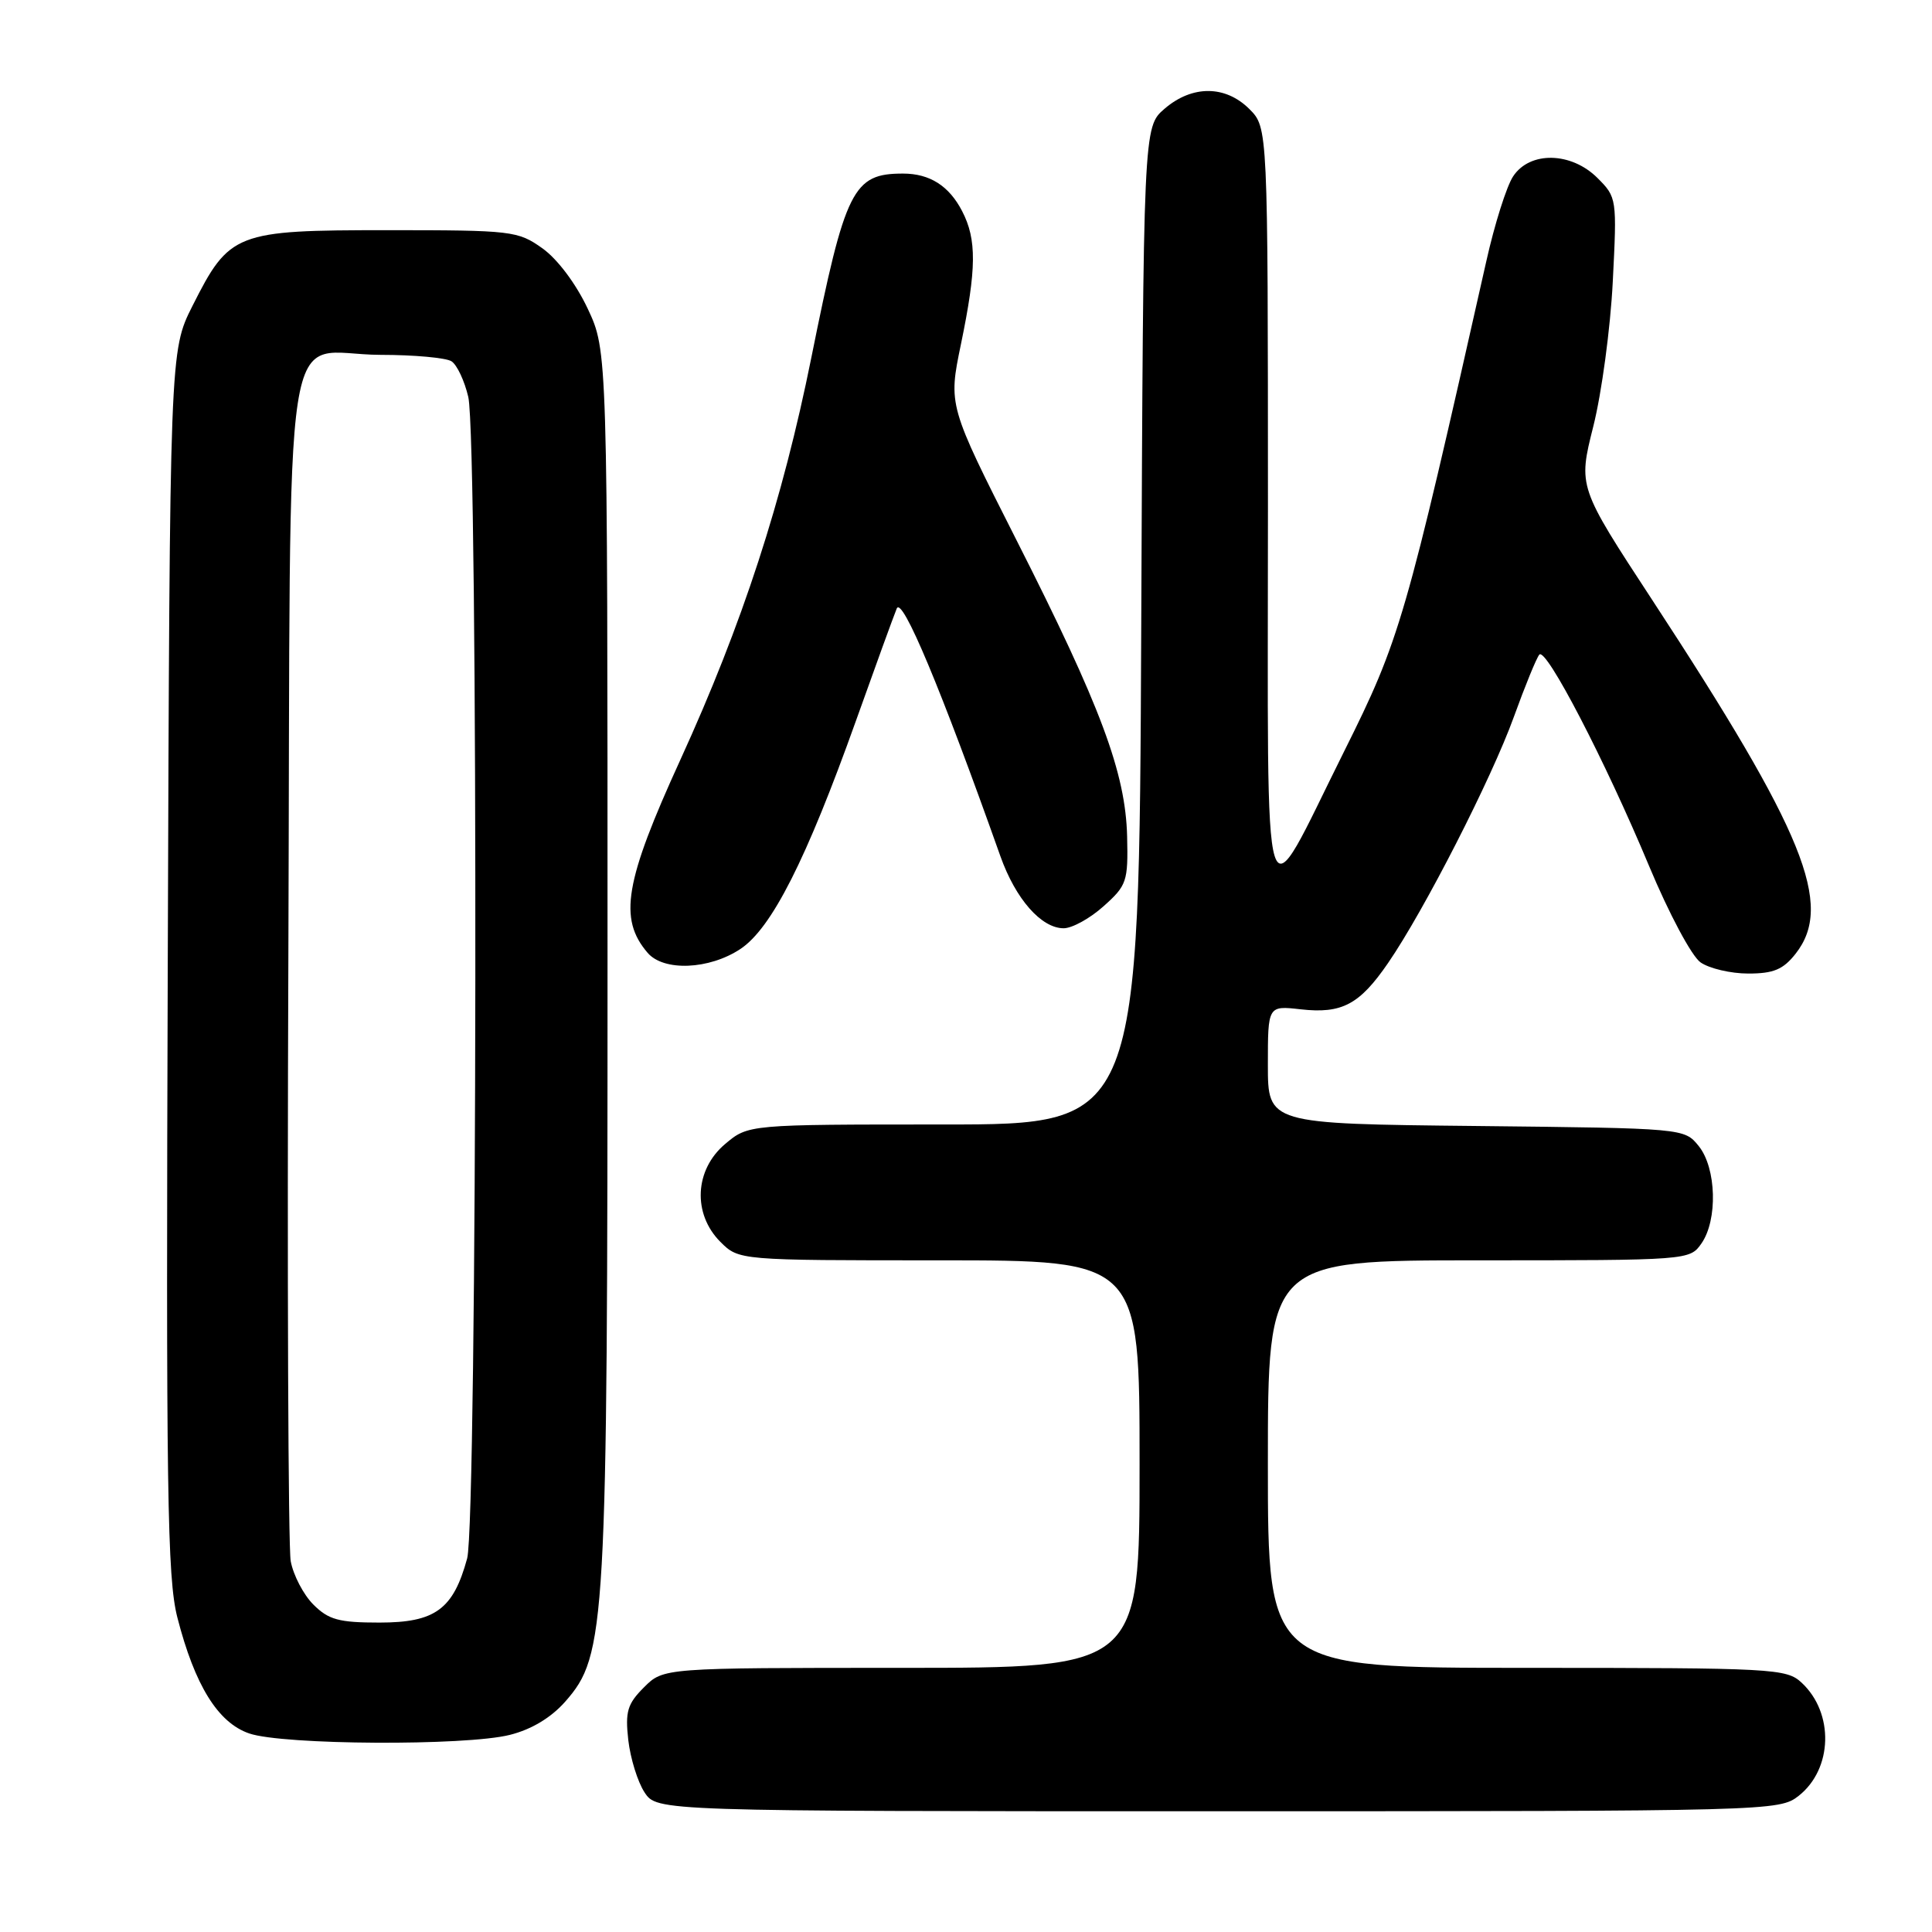 <?xml version="1.0" encoding="UTF-8" standalone="no"?>
<!DOCTYPE svg PUBLIC "-//W3C//DTD SVG 1.1//EN" "http://www.w3.org/Graphics/SVG/1.1/DTD/svg11.dtd" >
<svg xmlns="http://www.w3.org/2000/svg" xmlns:xlink="http://www.w3.org/1999/xlink" version="1.1" viewBox="0 0 256 256">
 <g >
 <path fill="currentColor"
d=" M 238.33 237.96 C 242.85 234.40 243.05 226.99 238.73 222.97 C 236.72 221.09 235.04 221.00 202.31 221.00 C 168.00 221.00 168.00 221.00 168.00 194.00 C 168.00 167.00 168.00 167.00 195.94 167.00 C 223.69 167.00 223.90 166.98 225.44 164.78 C 227.63 161.66 227.44 154.77 225.09 151.86 C 223.18 149.50 223.18 149.50 195.59 149.20 C 168.00 148.91 168.00 148.91 168.00 141.08 C 168.00 133.25 168.00 133.25 172.35 133.74 C 177.81 134.35 180.14 133.12 183.93 127.60 C 188.69 120.68 197.63 103.19 200.59 95.00 C 202.08 90.88 203.60 87.16 203.97 86.74 C 204.85 85.71 212.70 100.82 218.52 114.77 C 221.15 121.07 224.15 126.69 225.33 127.52 C 226.49 128.33 229.34 129.00 231.65 129.00 C 235.00 129.00 236.28 128.47 237.93 126.37 C 243.00 119.91 239.15 110.39 218.93 79.50 C 209.11 64.50 209.11 64.50 211.12 56.50 C 212.23 52.10 213.39 43.48 213.70 37.34 C 214.26 26.32 214.24 26.15 211.68 23.59 C 208.20 20.11 202.70 20.00 200.49 23.38 C 199.63 24.68 198.03 29.74 196.94 34.63 C 186.22 82.25 185.51 84.71 178.11 99.55 C 167.00 121.81 168.01 125.05 168.01 67.20 C 168.00 16.91 168.00 16.91 165.55 14.45 C 162.37 11.28 157.97 11.26 154.31 14.41 C 151.50 16.83 151.50 16.83 151.22 82.91 C 150.94 149.00 150.94 149.00 125.05 149.00 C 99.15 149.00 99.15 149.00 96.08 151.59 C 92.03 155.00 91.75 160.84 95.45 164.55 C 97.91 167.00 97.91 167.00 124.45 167.00 C 151.00 167.00 151.00 167.00 151.00 194.00 C 151.00 221.00 151.00 221.00 119.45 221.00 C 87.91 221.00 87.91 221.00 85.33 223.58 C 83.13 225.78 82.83 226.79 83.25 230.56 C 83.53 232.99 84.49 236.10 85.40 237.49 C 87.05 240.00 87.05 240.00 161.39 240.00 C 234.74 240.00 235.76 239.97 238.33 237.96 Z  M 67.56 229.88 C 70.43 229.16 73.02 227.60 74.90 225.47 C 80.31 219.30 80.50 215.97 80.50 127.00 C 80.50 46.50 80.50 46.50 77.88 40.91 C 76.33 37.61 73.87 34.33 71.88 32.91 C 68.62 30.59 67.87 30.50 51.32 30.50 C 31.18 30.50 30.41 30.80 25.50 40.54 C 22.50 46.50 22.50 46.50 22.23 127.39 C 21.99 197.77 22.16 209.06 23.50 214.32 C 25.81 223.32 28.88 228.27 33.02 229.69 C 37.49 231.23 61.70 231.36 67.56 229.88 Z  M 98.10 125.75 C 102.24 123.01 106.84 113.93 113.42 95.50 C 115.97 88.35 118.40 81.66 118.82 80.64 C 119.52 78.92 124.67 91.23 132.56 113.46 C 134.57 119.12 137.98 123.00 140.94 123.00 C 142.06 123.00 144.44 121.69 146.23 120.08 C 149.31 117.33 149.49 116.80 149.35 110.83 C 149.14 102.39 145.87 93.63 134.71 71.61 C 125.65 53.71 125.65 53.71 127.33 45.61 C 129.40 35.61 129.44 31.74 127.49 27.98 C 125.75 24.62 123.20 23.00 119.65 23.00 C 113.02 23.00 112.01 25.02 107.51 47.37 C 103.69 66.36 98.37 82.69 90.15 100.68 C 82.77 116.82 81.94 121.74 85.81 126.25 C 87.94 128.74 93.96 128.49 98.10 125.75 Z  M 41.52 212.61 C 40.21 211.30 38.86 208.71 38.52 206.86 C 38.19 205.01 38.04 168.93 38.21 126.67 C 38.55 37.66 37.11 46.99 50.44 47.02 C 54.87 47.02 59.10 47.41 59.82 47.87 C 60.55 48.33 61.55 50.46 62.05 52.60 C 63.39 58.40 63.25 201.53 61.90 206.50 C 60.06 213.25 57.67 215.00 50.28 215.00 C 44.90 215.00 43.54 214.63 41.52 212.61 Z "/>
</g>
</svg>